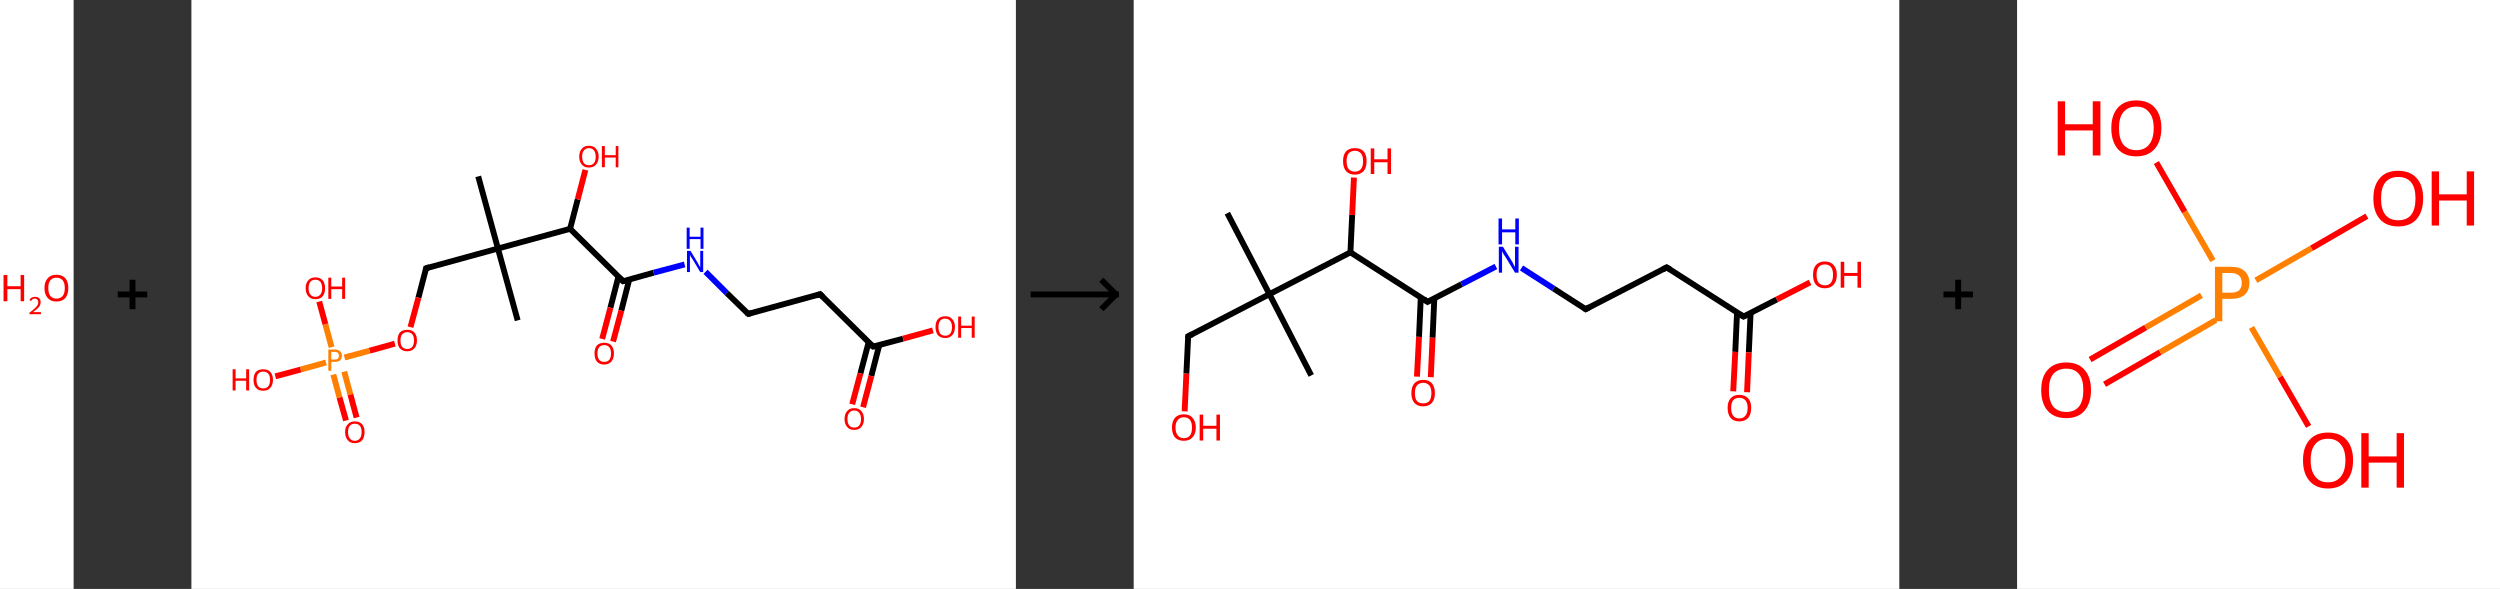 <?xml version='1.0' encoding='ASCII' standalone='yes'?>
<svg xmlns="http://www.w3.org/2000/svg" xmlns:xlink="http://www.w3.org/1999/xlink" version="1.1" width="849.0px" viewBox="0 0 849.0 200.0" height="200.0px">
  <rect x="0" y="0" width="849.0" height="200.0" fill="#333333" stroke="none"/>
  <g>
    <g transform="translate(0, 0) scale(1 1) "><!-- END OF HEADER -->
<rect style="opacity:1.0;fill:#FFFFFF;stroke:none" width="25.0" height="200.0" x="0.0" y="0.0"> </rect>
<path class="atom-0" d="M 1.2 93.4 L 2.5 93.4 L 2.5 97.2 L 7.0 97.2 L 7.0 93.4 L 8.2 93.4 L 8.2 102.3 L 7.0 102.3 L 7.0 98.2 L 2.5 98.2 L 2.5 102.3 L 1.2 102.3 L 1.2 93.4 " fill="#FF0000"/>
<path class="atom-0" d="M 10.0 102.0 Q 10.2 101.4, 10.7 101.1 Q 11.2 100.8, 11.9 100.8 Q 12.8 100.8, 13.3 101.3 Q 13.8 101.7, 13.8 102.6 Q 13.8 103.5, 13.2 104.3 Q 12.5 105.1, 11.2 106.0 L 13.9 106.0 L 13.9 106.7 L 10.0 106.7 L 10.0 106.2 Q 11.1 105.4, 11.7 104.8 Q 12.4 104.2, 12.7 103.7 Q 13.0 103.2, 13.0 102.6 Q 13.0 102.1, 12.7 101.8 Q 12.4 101.4, 11.9 101.4 Q 11.5 101.4, 11.1 101.6 Q 10.8 101.8, 10.6 102.2 L 10.0 102.0 " fill="#FF0000"/>
<path class="atom-0" d="M 15.1 97.8 Q 15.1 95.7, 16.2 94.5 Q 17.2 93.3, 19.2 93.3 Q 21.1 93.3, 22.2 94.5 Q 23.2 95.7, 23.2 97.8 Q 23.2 100.0, 22.2 101.2 Q 21.1 102.4, 19.2 102.4 Q 17.2 102.4, 16.2 101.2 Q 15.1 100.0, 15.1 97.8 M 19.2 101.4 Q 20.5 101.4, 21.3 100.5 Q 22.0 99.6, 22.0 97.8 Q 22.0 96.1, 21.3 95.2 Q 20.5 94.3, 19.2 94.3 Q 17.8 94.3, 17.1 95.2 Q 16.4 96.1, 16.4 97.8 Q 16.4 99.6, 17.1 100.5 Q 17.8 101.4, 19.2 101.4 " fill="#FF0000"/>
</g>
    <g transform="translate(25.0, 0) scale(1 1) "><line x1="15" y1="100" x2="25" y2="100" style="stroke:rgb(0,0,0);stroke-width:2"/>
  <line x1="20" y1="95" x2="20" y2="105" style="stroke:rgb(0,0,0);stroke-width:2"/>
</g>
    <g transform="translate(65.0, 0) scale(1 1) "><!-- END OF HEADER -->
<rect style="opacity:1.0;fill:#FFFFFF;stroke:none" width="280.0" height="200.0" x="0.0" y="0.0"> </rect>
<path class="bond-0 atom-0 atom-1" d="M 97.4,59.9 L 104.1,84.4" style="fill:none;fill-rule:evenodd;stroke:#000000;stroke-width:2.0px;stroke-linecap:butt;stroke-linejoin:miter;stroke-opacity:1"/>
<path class="bond-1 atom-1 atom-2" d="M 104.1,84.4 L 110.8,108.8" style="fill:none;fill-rule:evenodd;stroke:#000000;stroke-width:2.0px;stroke-linecap:butt;stroke-linejoin:miter;stroke-opacity:1"/>
<path class="bond-2 atom-1 atom-3" d="M 104.1,84.4 L 79.7,91.1" style="fill:none;fill-rule:evenodd;stroke:#000000;stroke-width:2.0px;stroke-linecap:butt;stroke-linejoin:miter;stroke-opacity:1"/>
<path class="bond-3 atom-3 atom-4" d="M 79.7,91.1 L 77.1,101.1" style="fill:none;fill-rule:evenodd;stroke:#000000;stroke-width:2.0px;stroke-linecap:butt;stroke-linejoin:miter;stroke-opacity:1"/>
<path class="bond-3 atom-3 atom-4" d="M 77.1,101.1 L 74.4,111.1" style="fill:none;fill-rule:evenodd;stroke:#FF0000;stroke-width:2.0px;stroke-linecap:butt;stroke-linejoin:miter;stroke-opacity:1"/>
<path class="bond-4 atom-4 atom-5" d="M 69.1,116.7 L 60.5,119.1" style="fill:none;fill-rule:evenodd;stroke:#FF0000;stroke-width:2.0px;stroke-linecap:butt;stroke-linejoin:miter;stroke-opacity:1"/>
<path class="bond-4 atom-4 atom-5" d="M 60.5,119.1 L 52.0,121.4" style="fill:none;fill-rule:evenodd;stroke:#FF7F00;stroke-width:2.0px;stroke-linecap:butt;stroke-linejoin:miter;stroke-opacity:1"/>
<path class="bond-5 atom-5 atom-6" d="M 48.2,127.2 L 50.3,135.0" style="fill:none;fill-rule:evenodd;stroke:#FF7F00;stroke-width:2.0px;stroke-linecap:butt;stroke-linejoin:miter;stroke-opacity:1"/>
<path class="bond-5 atom-5 atom-6" d="M 50.3,135.0 L 52.5,142.8" style="fill:none;fill-rule:evenodd;stroke:#FF0000;stroke-width:2.0px;stroke-linecap:butt;stroke-linejoin:miter;stroke-opacity:1"/>
<path class="bond-5 atom-5 atom-6" d="M 51.9,126.2 L 54.0,134.0" style="fill:none;fill-rule:evenodd;stroke:#FF7F00;stroke-width:2.0px;stroke-linecap:butt;stroke-linejoin:miter;stroke-opacity:1"/>
<path class="bond-5 atom-5 atom-6" d="M 54.0,134.0 L 56.1,141.8" style="fill:none;fill-rule:evenodd;stroke:#FF0000;stroke-width:2.0px;stroke-linecap:butt;stroke-linejoin:miter;stroke-opacity:1"/>
<path class="bond-6 atom-5 atom-7" d="M 47.6,117.9 L 45.5,110.1" style="fill:none;fill-rule:evenodd;stroke:#FF7F00;stroke-width:2.0px;stroke-linecap:butt;stroke-linejoin:miter;stroke-opacity:1"/>
<path class="bond-6 atom-5 atom-7" d="M 45.5,110.1 L 43.4,102.4" style="fill:none;fill-rule:evenodd;stroke:#FF0000;stroke-width:2.0px;stroke-linecap:butt;stroke-linejoin:miter;stroke-opacity:1"/>
<path class="bond-7 atom-5 atom-8" d="M 45.7,123.1 L 37.1,125.5" style="fill:none;fill-rule:evenodd;stroke:#FF7F00;stroke-width:2.0px;stroke-linecap:butt;stroke-linejoin:miter;stroke-opacity:1"/>
<path class="bond-7 atom-5 atom-8" d="M 37.1,125.5 L 28.5,127.8" style="fill:none;fill-rule:evenodd;stroke:#FF0000;stroke-width:2.0px;stroke-linecap:butt;stroke-linejoin:miter;stroke-opacity:1"/>
<path class="bond-8 atom-1 atom-9" d="M 104.1,84.4 L 128.6,77.7" style="fill:none;fill-rule:evenodd;stroke:#000000;stroke-width:2.0px;stroke-linecap:butt;stroke-linejoin:miter;stroke-opacity:1"/>
<path class="bond-9 atom-9 atom-10" d="M 128.6,77.7 L 131.2,67.7" style="fill:none;fill-rule:evenodd;stroke:#000000;stroke-width:2.0px;stroke-linecap:butt;stroke-linejoin:miter;stroke-opacity:1"/>
<path class="bond-9 atom-9 atom-10" d="M 131.2,67.7 L 133.8,57.7" style="fill:none;fill-rule:evenodd;stroke:#FF0000;stroke-width:2.0px;stroke-linecap:butt;stroke-linejoin:miter;stroke-opacity:1"/>
<path class="bond-10 atom-9 atom-11" d="M 128.6,77.7 L 146.6,95.5" style="fill:none;fill-rule:evenodd;stroke:#000000;stroke-width:2.0px;stroke-linecap:butt;stroke-linejoin:miter;stroke-opacity:1"/>
<path class="bond-11 atom-11 atom-12" d="M 145.0,94.0 L 142.3,104.5" style="fill:none;fill-rule:evenodd;stroke:#000000;stroke-width:2.0px;stroke-linecap:butt;stroke-linejoin:miter;stroke-opacity:1"/>
<path class="bond-11 atom-11 atom-12" d="M 142.3,104.5 L 139.5,115.1" style="fill:none;fill-rule:evenodd;stroke:#FF0000;stroke-width:2.0px;stroke-linecap:butt;stroke-linejoin:miter;stroke-opacity:1"/>
<path class="bond-11 atom-11 atom-12" d="M 148.7,94.9 L 146.0,105.5" style="fill:none;fill-rule:evenodd;stroke:#000000;stroke-width:2.0px;stroke-linecap:butt;stroke-linejoin:miter;stroke-opacity:1"/>
<path class="bond-11 atom-11 atom-12" d="M 146.0,105.5 L 143.2,116.0" style="fill:none;fill-rule:evenodd;stroke:#FF0000;stroke-width:2.0px;stroke-linecap:butt;stroke-linejoin:miter;stroke-opacity:1"/>
<path class="bond-12 atom-11 atom-13" d="M 146.6,95.5 L 157.0,92.6" style="fill:none;fill-rule:evenodd;stroke:#000000;stroke-width:2.0px;stroke-linecap:butt;stroke-linejoin:miter;stroke-opacity:1"/>
<path class="bond-12 atom-11 atom-13" d="M 157.0,92.6 L 167.5,89.8" style="fill:none;fill-rule:evenodd;stroke:#0000FF;stroke-width:2.0px;stroke-linecap:butt;stroke-linejoin:miter;stroke-opacity:1"/>
<path class="bond-13 atom-13 atom-14" d="M 174.6,92.3 L 181.8,99.5" style="fill:none;fill-rule:evenodd;stroke:#0000FF;stroke-width:2.0px;stroke-linecap:butt;stroke-linejoin:miter;stroke-opacity:1"/>
<path class="bond-13 atom-13 atom-14" d="M 181.8,99.5 L 189.1,106.6" style="fill:none;fill-rule:evenodd;stroke:#000000;stroke-width:2.0px;stroke-linecap:butt;stroke-linejoin:miter;stroke-opacity:1"/>
<path class="bond-14 atom-14 atom-15" d="M 189.1,106.6 L 213.5,99.9" style="fill:none;fill-rule:evenodd;stroke:#000000;stroke-width:2.0px;stroke-linecap:butt;stroke-linejoin:miter;stroke-opacity:1"/>
<path class="bond-15 atom-15 atom-16" d="M 213.5,99.9 L 231.5,117.7" style="fill:none;fill-rule:evenodd;stroke:#000000;stroke-width:2.0px;stroke-linecap:butt;stroke-linejoin:miter;stroke-opacity:1"/>
<path class="bond-16 atom-16 atom-17" d="M 230.0,116.2 L 227.2,126.8" style="fill:none;fill-rule:evenodd;stroke:#000000;stroke-width:2.0px;stroke-linecap:butt;stroke-linejoin:miter;stroke-opacity:1"/>
<path class="bond-16 atom-16 atom-17" d="M 227.2,126.8 L 224.4,137.3" style="fill:none;fill-rule:evenodd;stroke:#FF0000;stroke-width:2.0px;stroke-linecap:butt;stroke-linejoin:miter;stroke-opacity:1"/>
<path class="bond-16 atom-16 atom-17" d="M 233.6,117.2 L 230.9,127.7" style="fill:none;fill-rule:evenodd;stroke:#000000;stroke-width:2.0px;stroke-linecap:butt;stroke-linejoin:miter;stroke-opacity:1"/>
<path class="bond-16 atom-16 atom-17" d="M 230.9,127.7 L 228.1,138.3" style="fill:none;fill-rule:evenodd;stroke:#FF0000;stroke-width:2.0px;stroke-linecap:butt;stroke-linejoin:miter;stroke-opacity:1"/>
<path class="bond-17 atom-16 atom-18" d="M 231.5,117.7 L 241.7,115.0" style="fill:none;fill-rule:evenodd;stroke:#000000;stroke-width:2.0px;stroke-linecap:butt;stroke-linejoin:miter;stroke-opacity:1"/>
<path class="bond-17 atom-16 atom-18" d="M 241.7,115.0 L 251.8,112.2" style="fill:none;fill-rule:evenodd;stroke:#FF0000;stroke-width:2.0px;stroke-linecap:butt;stroke-linejoin:miter;stroke-opacity:1"/>
<path d="M 80.9,90.7 L 79.7,91.1 L 79.6,91.6" style="fill:none;stroke:#000000;stroke-width:2.0px;stroke-linecap:butt;stroke-linejoin:miter;stroke-opacity:1;"/>
<path d="M 145.7,94.6 L 146.6,95.5 L 147.1,95.4" style="fill:none;stroke:#000000;stroke-width:2.0px;stroke-linecap:butt;stroke-linejoin:miter;stroke-opacity:1;"/>
<path d="M 188.7,106.3 L 189.1,106.6 L 190.3,106.3" style="fill:none;stroke:#000000;stroke-width:2.0px;stroke-linecap:butt;stroke-linejoin:miter;stroke-opacity:1;"/>
<path d="M 212.3,100.3 L 213.5,99.9 L 214.4,100.8" style="fill:none;stroke:#000000;stroke-width:2.0px;stroke-linecap:butt;stroke-linejoin:miter;stroke-opacity:1;"/>
<path d="M 230.6,116.9 L 231.5,117.7 L 232.0,117.6" style="fill:none;stroke:#000000;stroke-width:2.0px;stroke-linecap:butt;stroke-linejoin:miter;stroke-opacity:1;"/>
<path class="atom-4" d="M 70.0 115.6 Q 70.0 113.9, 70.8 112.9 Q 71.7 112.0, 73.3 112.0 Q 74.9 112.0, 75.7 112.9 Q 76.6 113.9, 76.6 115.6 Q 76.6 117.4, 75.7 118.3 Q 74.8 119.3, 73.3 119.3 Q 71.7 119.3, 70.8 118.3 Q 70.0 117.4, 70.0 115.6 M 73.3 118.5 Q 74.4 118.5, 75.0 117.8 Q 75.6 117.0, 75.6 115.6 Q 75.6 114.2, 75.0 113.5 Q 74.4 112.8, 73.3 112.8 Q 72.2 112.8, 71.6 113.5 Q 71.0 114.2, 71.0 115.6 Q 71.0 117.1, 71.6 117.8 Q 72.2 118.5, 73.3 118.5 " fill="#FF0000"/>
<path class="atom-5" d="M 48.7 118.7 Q 49.9 118.7, 50.5 119.3 Q 51.1 119.8, 51.1 120.8 Q 51.1 121.8, 50.5 122.4 Q 49.9 122.9, 48.7 122.9 L 47.5 122.9 L 47.5 125.9 L 46.5 125.9 L 46.5 118.7 L 48.7 118.7 M 48.7 122.1 Q 49.4 122.1, 49.7 121.8 Q 50.1 121.4, 50.1 120.8 Q 50.1 120.2, 49.7 119.8 Q 49.4 119.5, 48.7 119.5 L 47.5 119.5 L 47.5 122.1 L 48.7 122.1 " fill="#FF7F00"/>
<path class="atom-6" d="M 52.2 146.7 Q 52.2 145.0, 53.1 144.1 Q 53.9 143.1, 55.5 143.1 Q 57.1 143.1, 58.0 144.1 Q 58.8 145.0, 58.8 146.7 Q 58.8 148.5, 58.0 149.5 Q 57.1 150.5, 55.5 150.5 Q 53.9 150.5, 53.1 149.5 Q 52.2 148.5, 52.2 146.7 M 55.5 149.7 Q 56.6 149.7, 57.2 148.9 Q 57.8 148.2, 57.8 146.7 Q 57.8 145.3, 57.2 144.6 Q 56.6 143.9, 55.5 143.9 Q 54.4 143.9, 53.8 144.6 Q 53.2 145.3, 53.2 146.7 Q 53.2 148.2, 53.8 148.9 Q 54.4 149.7, 55.5 149.7 " fill="#FF0000"/>
<path class="atom-7" d="M 38.8 97.9 Q 38.8 96.1, 39.7 95.2 Q 40.5 94.2, 42.1 94.2 Q 43.7 94.2, 44.6 95.2 Q 45.4 96.1, 45.4 97.9 Q 45.4 99.6, 44.6 100.6 Q 43.7 101.6, 42.1 101.6 Q 40.5 101.6, 39.7 100.6 Q 38.8 99.6, 38.8 97.9 M 42.1 100.8 Q 43.2 100.8, 43.8 100.0 Q 44.4 99.3, 44.4 97.9 Q 44.4 96.5, 43.8 95.7 Q 43.2 95.0, 42.1 95.0 Q 41.0 95.0, 40.4 95.7 Q 39.8 96.4, 39.8 97.9 Q 39.8 99.3, 40.4 100.0 Q 41.0 100.8, 42.1 100.8 " fill="#FF0000"/>
<path class="atom-7" d="M 46.5 94.3 L 47.5 94.3 L 47.5 97.3 L 51.2 97.3 L 51.2 94.3 L 52.2 94.3 L 52.2 101.5 L 51.2 101.5 L 51.2 98.2 L 47.5 98.2 L 47.5 101.5 L 46.5 101.5 L 46.5 94.3 " fill="#FF0000"/>
<path class="atom-8" d="M 14.0 125.4 L 15.0 125.4 L 15.0 128.5 L 18.6 128.5 L 18.6 125.4 L 19.6 125.4 L 19.6 132.6 L 18.6 132.6 L 18.6 129.3 L 15.0 129.3 L 15.0 132.6 L 14.0 132.6 L 14.0 125.4 " fill="#FF0000"/>
<path class="atom-8" d="M 21.1 129.0 Q 21.1 127.3, 21.9 126.3 Q 22.8 125.4, 24.4 125.4 Q 26.0 125.4, 26.8 126.3 Q 27.7 127.3, 27.7 129.0 Q 27.7 130.7, 26.8 131.7 Q 26.0 132.7, 24.4 132.7 Q 22.8 132.7, 21.9 131.7 Q 21.1 130.8, 21.1 129.0 M 24.4 131.9 Q 25.5 131.9, 26.1 131.2 Q 26.7 130.4, 26.7 129.0 Q 26.7 127.6, 26.1 126.9 Q 25.5 126.2, 24.4 126.2 Q 23.3 126.2, 22.7 126.9 Q 22.1 127.6, 22.1 129.0 Q 22.1 130.4, 22.7 131.2 Q 23.3 131.9, 24.4 131.9 " fill="#FF0000"/>
<path class="atom-10" d="M 131.7 53.2 Q 131.7 51.5, 132.6 50.5 Q 133.4 49.5, 135.0 49.5 Q 136.6 49.5, 137.4 50.5 Q 138.3 51.5, 138.3 53.2 Q 138.3 54.9, 137.4 55.9 Q 136.6 56.9, 135.0 56.9 Q 133.4 56.9, 132.6 55.9 Q 131.7 54.9, 131.7 53.2 M 135.0 56.1 Q 136.1 56.1, 136.7 55.4 Q 137.3 54.6, 137.3 53.2 Q 137.3 51.8, 136.7 51.1 Q 136.1 50.3, 135.0 50.3 Q 133.9 50.3, 133.3 51.1 Q 132.7 51.8, 132.7 53.2 Q 132.7 54.6, 133.3 55.4 Q 133.9 56.1, 135.0 56.1 " fill="#FF0000"/>
<path class="atom-10" d="M 139.4 49.6 L 140.4 49.6 L 140.4 52.7 L 144.1 52.7 L 144.1 49.6 L 145.0 49.6 L 145.0 56.8 L 144.1 56.8 L 144.1 53.5 L 140.4 53.5 L 140.4 56.8 L 139.4 56.8 L 139.4 49.6 " fill="#FF0000"/>
<path class="atom-12" d="M 136.9 120.0 Q 136.9 118.3, 137.7 117.3 Q 138.6 116.4, 140.2 116.4 Q 141.8 116.4, 142.6 117.3 Q 143.5 118.3, 143.5 120.0 Q 143.5 121.8, 142.6 122.8 Q 141.7 123.8, 140.2 123.8 Q 138.6 123.8, 137.7 122.8 Q 136.9 121.8, 136.9 120.0 M 140.2 122.9 Q 141.3 122.9, 141.9 122.2 Q 142.5 121.5, 142.5 120.0 Q 142.5 118.6, 141.9 117.9 Q 141.3 117.2, 140.2 117.2 Q 139.1 117.2, 138.5 117.9 Q 137.9 118.6, 137.9 120.0 Q 137.9 121.5, 138.5 122.2 Q 139.1 122.9, 140.2 122.9 " fill="#FF0000"/>
<path class="atom-13" d="M 169.5 85.2 L 171.8 89.0 Q 172.0 89.4, 172.4 90.1 Q 172.8 90.7, 172.8 90.8 L 172.8 85.2 L 173.8 85.2 L 173.8 92.4 L 172.8 92.4 L 170.3 88.2 Q 170.0 87.7, 169.6 87.2 Q 169.3 86.6, 169.3 86.5 L 169.3 92.4 L 168.3 92.4 L 168.3 85.2 L 169.5 85.2 " fill="#0000FF"/>
<path class="atom-13" d="M 168.2 77.3 L 169.2 77.3 L 169.2 80.4 L 172.9 80.4 L 172.9 77.3 L 173.9 77.3 L 173.9 84.5 L 172.9 84.5 L 172.9 81.2 L 169.2 81.2 L 169.2 84.5 L 168.2 84.5 L 168.2 77.3 " fill="#0000FF"/>
<path class="atom-17" d="M 221.8 142.3 Q 221.8 140.6, 222.7 139.6 Q 223.5 138.6, 225.1 138.6 Q 226.7 138.6, 227.5 139.6 Q 228.4 140.6, 228.4 142.3 Q 228.4 144.0, 227.5 145.0 Q 226.7 146.0, 225.1 146.0 Q 223.5 146.0, 222.7 145.0 Q 221.8 144.0, 221.8 142.3 M 225.1 145.2 Q 226.2 145.2, 226.8 144.5 Q 227.4 143.7, 227.4 142.3 Q 227.4 140.9, 226.8 140.2 Q 226.2 139.4, 225.1 139.4 Q 224.0 139.4, 223.4 140.2 Q 222.8 140.9, 222.8 142.3 Q 222.8 143.7, 223.4 144.5 Q 224.0 145.2, 225.1 145.2 " fill="#FF0000"/>
<path class="atom-18" d="M 252.7 111.1 Q 252.7 109.3, 253.5 108.4 Q 254.4 107.4, 256.0 107.4 Q 257.6 107.4, 258.4 108.4 Q 259.3 109.3, 259.3 111.1 Q 259.3 112.8, 258.4 113.8 Q 257.5 114.8, 256.0 114.8 Q 254.4 114.8, 253.5 113.8 Q 252.7 112.8, 252.7 111.1 M 256.0 114.0 Q 257.1 114.0, 257.7 113.3 Q 258.3 112.5, 258.3 111.1 Q 258.3 109.7, 257.7 109.0 Q 257.1 108.2, 256.0 108.2 Q 254.9 108.2, 254.3 108.9 Q 253.7 109.7, 253.7 111.1 Q 253.7 112.5, 254.3 113.3 Q 254.9 114.0, 256.0 114.0 " fill="#FF0000"/>
<path class="atom-18" d="M 260.4 107.5 L 261.4 107.5 L 261.4 110.6 L 265.0 110.6 L 265.0 107.5 L 266.0 107.5 L 266.0 114.7 L 265.0 114.7 L 265.0 111.4 L 261.4 111.4 L 261.4 114.7 L 260.4 114.7 L 260.4 107.5 " fill="#FF0000"/>
</g>
    <g transform="translate(345.0, 0) scale(1 1) "><line x1="5" y1="100" x2="35" y2="100" style="stroke:rgb(0,0,0);stroke-width:2"/>
  <line x1="34" y1="100" x2="29" y2="95" style="stroke:rgb(0,0,0);stroke-width:2"/>
  <line x1="34" y1="100" x2="29" y2="105" style="stroke:rgb(0,0,0);stroke-width:2"/>
</g>
    <g transform="translate(385.0, 0) scale(1 1) "><!-- END OF HEADER -->
<rect style="opacity:1.0;fill:#FFFFFF;stroke:none" width="260.0" height="200.0" x="0.0" y="0.0"> </rect>
<path class="bond-0 atom-0 atom-1" d="M 31.8,72.4 L 46.1,99.9" style="fill:none;fill-rule:evenodd;stroke:#000000;stroke-width:2.0px;stroke-linecap:butt;stroke-linejoin:miter;stroke-opacity:1"/>
<path class="bond-1 atom-1 atom-2" d="M 46.1,99.9 L 60.3,127.5" style="fill:none;fill-rule:evenodd;stroke:#000000;stroke-width:2.0px;stroke-linecap:butt;stroke-linejoin:miter;stroke-opacity:1"/>
<path class="bond-2 atom-1 atom-3" d="M 46.1,99.9 L 18.5,114.2" style="fill:none;fill-rule:evenodd;stroke:#000000;stroke-width:2.0px;stroke-linecap:butt;stroke-linejoin:miter;stroke-opacity:1"/>
<path class="bond-3 atom-3 atom-4" d="M 18.5,114.2 L 17.9,126.9" style="fill:none;fill-rule:evenodd;stroke:#000000;stroke-width:2.0px;stroke-linecap:butt;stroke-linejoin:miter;stroke-opacity:1"/>
<path class="bond-3 atom-3 atom-4" d="M 17.9,126.9 L 17.3,139.7" style="fill:none;fill-rule:evenodd;stroke:#FF0000;stroke-width:2.0px;stroke-linecap:butt;stroke-linejoin:miter;stroke-opacity:1"/>
<path class="bond-4 atom-1 atom-5" d="M 46.1,99.9 L 73.6,85.7" style="fill:none;fill-rule:evenodd;stroke:#000000;stroke-width:2.0px;stroke-linecap:butt;stroke-linejoin:miter;stroke-opacity:1"/>
<path class="bond-5 atom-5 atom-6" d="M 73.6,85.7 L 74.2,73.0" style="fill:none;fill-rule:evenodd;stroke:#000000;stroke-width:2.0px;stroke-linecap:butt;stroke-linejoin:miter;stroke-opacity:1"/>
<path class="bond-5 atom-5 atom-6" d="M 74.2,73.0 L 74.8,60.3" style="fill:none;fill-rule:evenodd;stroke:#FF0000;stroke-width:2.0px;stroke-linecap:butt;stroke-linejoin:miter;stroke-opacity:1"/>
<path class="bond-6 atom-5 atom-7" d="M 73.6,85.7 L 99.8,102.5" style="fill:none;fill-rule:evenodd;stroke:#000000;stroke-width:2.0px;stroke-linecap:butt;stroke-linejoin:miter;stroke-opacity:1"/>
<path class="bond-7 atom-7 atom-8" d="M 97.5,101.0 L 96.9,114.4" style="fill:none;fill-rule:evenodd;stroke:#000000;stroke-width:2.0px;stroke-linecap:butt;stroke-linejoin:miter;stroke-opacity:1"/>
<path class="bond-7 atom-7 atom-8" d="M 96.9,114.4 L 96.2,127.9" style="fill:none;fill-rule:evenodd;stroke:#FF0000;stroke-width:2.0px;stroke-linecap:butt;stroke-linejoin:miter;stroke-opacity:1"/>
<path class="bond-7 atom-7 atom-8" d="M 102.1,101.2 L 101.5,114.7" style="fill:none;fill-rule:evenodd;stroke:#000000;stroke-width:2.0px;stroke-linecap:butt;stroke-linejoin:miter;stroke-opacity:1"/>
<path class="bond-7 atom-7 atom-8" d="M 101.5,114.7 L 100.9,128.1" style="fill:none;fill-rule:evenodd;stroke:#FF0000;stroke-width:2.0px;stroke-linecap:butt;stroke-linejoin:miter;stroke-opacity:1"/>
<path class="bond-8 atom-7 atom-9" d="M 99.8,102.5 L 111.4,96.5" style="fill:none;fill-rule:evenodd;stroke:#000000;stroke-width:2.0px;stroke-linecap:butt;stroke-linejoin:miter;stroke-opacity:1"/>
<path class="bond-8 atom-7 atom-9" d="M 111.4,96.5 L 123.0,90.5" style="fill:none;fill-rule:evenodd;stroke:#0000FF;stroke-width:2.0px;stroke-linecap:butt;stroke-linejoin:miter;stroke-opacity:1"/>
<path class="bond-9 atom-9 atom-10" d="M 131.7,91.0 L 142.6,98.0" style="fill:none;fill-rule:evenodd;stroke:#0000FF;stroke-width:2.0px;stroke-linecap:butt;stroke-linejoin:miter;stroke-opacity:1"/>
<path class="bond-9 atom-9 atom-10" d="M 142.6,98.0 L 153.5,105.0" style="fill:none;fill-rule:evenodd;stroke:#000000;stroke-width:2.0px;stroke-linecap:butt;stroke-linejoin:miter;stroke-opacity:1"/>
<path class="bond-10 atom-10 atom-11" d="M 153.5,105.0 L 181.0,90.8" style="fill:none;fill-rule:evenodd;stroke:#000000;stroke-width:2.0px;stroke-linecap:butt;stroke-linejoin:miter;stroke-opacity:1"/>
<path class="bond-11 atom-11 atom-12" d="M 181.0,90.8 L 207.1,107.5" style="fill:none;fill-rule:evenodd;stroke:#000000;stroke-width:2.0px;stroke-linecap:butt;stroke-linejoin:miter;stroke-opacity:1"/>
<path class="bond-12 atom-12 atom-13" d="M 204.9,106.1 L 204.3,119.5" style="fill:none;fill-rule:evenodd;stroke:#000000;stroke-width:2.0px;stroke-linecap:butt;stroke-linejoin:miter;stroke-opacity:1"/>
<path class="bond-12 atom-12 atom-13" d="M 204.3,119.5 L 203.6,132.9" style="fill:none;fill-rule:evenodd;stroke:#FF0000;stroke-width:2.0px;stroke-linecap:butt;stroke-linejoin:miter;stroke-opacity:1"/>
<path class="bond-12 atom-12 atom-13" d="M 209.5,106.3 L 208.9,119.7" style="fill:none;fill-rule:evenodd;stroke:#000000;stroke-width:2.0px;stroke-linecap:butt;stroke-linejoin:miter;stroke-opacity:1"/>
<path class="bond-12 atom-12 atom-13" d="M 208.9,119.7 L 208.3,133.2" style="fill:none;fill-rule:evenodd;stroke:#FF0000;stroke-width:2.0px;stroke-linecap:butt;stroke-linejoin:miter;stroke-opacity:1"/>
<path class="bond-13 atom-12 atom-14" d="M 207.1,107.5 L 218.4,101.7" style="fill:none;fill-rule:evenodd;stroke:#000000;stroke-width:2.0px;stroke-linecap:butt;stroke-linejoin:miter;stroke-opacity:1"/>
<path class="bond-13 atom-12 atom-14" d="M 218.4,101.7 L 229.7,95.9" style="fill:none;fill-rule:evenodd;stroke:#FF0000;stroke-width:2.0px;stroke-linecap:butt;stroke-linejoin:miter;stroke-opacity:1"/>
<path d="M 19.9,113.5 L 18.5,114.2 L 18.5,114.8" style="fill:none;stroke:#000000;stroke-width:2.0px;stroke-linecap:butt;stroke-linejoin:miter;stroke-opacity:1;"/>
<path d="M 98.5,101.6 L 99.8,102.5 L 100.3,102.2" style="fill:none;stroke:#000000;stroke-width:2.0px;stroke-linecap:butt;stroke-linejoin:miter;stroke-opacity:1;"/>
<path d="M 152.9,104.6 L 153.5,105.0 L 154.8,104.3" style="fill:none;stroke:#000000;stroke-width:2.0px;stroke-linecap:butt;stroke-linejoin:miter;stroke-opacity:1;"/>
<path d="M 179.7,91.5 L 181.0,90.8 L 182.3,91.6" style="fill:none;stroke:#000000;stroke-width:2.0px;stroke-linecap:butt;stroke-linejoin:miter;stroke-opacity:1;"/>
<path d="M 205.8,106.7 L 207.1,107.5 L 207.7,107.2" style="fill:none;stroke:#000000;stroke-width:2.0px;stroke-linecap:butt;stroke-linejoin:miter;stroke-opacity:1;"/>
<path class="atom-4" d="M 13.0 145.2 Q 13.0 143.1, 14.0 141.9 Q 15.1 140.7, 17.0 140.7 Q 19.0 140.7, 20.0 141.9 Q 21.1 143.1, 21.1 145.2 Q 21.1 147.3, 20.0 148.5 Q 19.0 149.7, 17.0 149.7 Q 15.1 149.7, 14.0 148.5 Q 13.0 147.3, 13.0 145.2 M 17.0 148.8 Q 18.4 148.8, 19.1 147.9 Q 19.8 147.0, 19.8 145.2 Q 19.8 143.5, 19.1 142.6 Q 18.4 141.7, 17.0 141.7 Q 15.7 141.7, 15.0 142.6 Q 14.2 143.5, 14.2 145.2 Q 14.2 147.0, 15.0 147.9 Q 15.7 148.8, 17.0 148.8 " fill="#FF0000"/>
<path class="atom-4" d="M 22.4 140.8 L 23.6 140.8 L 23.6 144.6 L 28.1 144.6 L 28.1 140.8 L 29.3 140.8 L 29.3 149.6 L 28.1 149.6 L 28.1 145.6 L 23.6 145.6 L 23.6 149.6 L 22.4 149.6 L 22.4 140.8 " fill="#FF0000"/>
<path class="atom-6" d="M 71.1 54.7 Q 71.1 52.6, 72.1 51.4 Q 73.2 50.3, 75.1 50.3 Q 77.1 50.3, 78.1 51.4 Q 79.1 52.6, 79.1 54.7 Q 79.1 56.9, 78.1 58.1 Q 77.0 59.3, 75.1 59.3 Q 73.2 59.3, 72.1 58.1 Q 71.1 56.9, 71.1 54.7 M 75.1 58.3 Q 76.4 58.3, 77.2 57.4 Q 77.9 56.5, 77.9 54.7 Q 77.9 53.0, 77.2 52.1 Q 76.4 51.2, 75.1 51.2 Q 73.8 51.2, 73.0 52.1 Q 72.3 53.0, 72.3 54.7 Q 72.3 56.5, 73.0 57.4 Q 73.8 58.3, 75.1 58.3 " fill="#FF0000"/>
<path class="atom-6" d="M 80.5 50.4 L 81.7 50.4 L 81.7 54.1 L 86.2 54.1 L 86.2 50.4 L 87.4 50.4 L 87.4 59.1 L 86.2 59.1 L 86.2 55.1 L 81.7 55.1 L 81.7 59.1 L 80.5 59.1 L 80.5 50.4 " fill="#FF0000"/>
<path class="atom-8" d="M 94.3 133.5 Q 94.3 131.4, 95.3 130.2 Q 96.4 129.0, 98.3 129.0 Q 100.3 129.0, 101.3 130.2 Q 102.3 131.4, 102.3 133.5 Q 102.3 135.6, 101.3 136.8 Q 100.2 138.0, 98.3 138.0 Q 96.4 138.0, 95.3 136.8 Q 94.3 135.6, 94.3 133.5 M 98.3 137.0 Q 99.6 137.0, 100.4 136.2 Q 101.1 135.2, 101.1 133.5 Q 101.1 131.8, 100.4 130.9 Q 99.6 130.0, 98.3 130.0 Q 97.0 130.0, 96.2 130.9 Q 95.5 131.7, 95.5 133.5 Q 95.5 135.3, 96.2 136.2 Q 97.0 137.0, 98.3 137.0 " fill="#FF0000"/>
<path class="atom-9" d="M 125.4 83.8 L 128.3 88.5 Q 128.6 88.9, 129.0 89.8 Q 129.5 90.6, 129.5 90.7 L 129.5 83.8 L 130.7 83.8 L 130.7 92.6 L 129.5 92.6 L 126.4 87.5 Q 126.0 86.9, 125.6 86.3 Q 125.3 85.6, 125.1 85.4 L 125.1 92.6 L 124.0 92.6 L 124.0 83.8 L 125.4 83.8 " fill="#0000FF"/>
<path class="atom-9" d="M 123.9 74.2 L 125.1 74.2 L 125.1 77.9 L 129.6 77.9 L 129.6 74.2 L 130.8 74.2 L 130.8 83.0 L 129.6 83.0 L 129.6 78.9 L 125.1 78.9 L 125.1 83.0 L 123.9 83.0 L 123.9 74.2 " fill="#0000FF"/>
<path class="atom-13" d="M 201.7 138.5 Q 201.7 136.4, 202.7 135.3 Q 203.7 134.1, 205.7 134.1 Q 207.6 134.1, 208.7 135.3 Q 209.7 136.4, 209.7 138.5 Q 209.7 140.7, 208.7 141.9 Q 207.6 143.1, 205.7 143.1 Q 203.7 143.1, 202.7 141.9 Q 201.7 140.7, 201.7 138.5 M 205.7 142.1 Q 207.0 142.1, 207.7 141.2 Q 208.5 140.3, 208.5 138.5 Q 208.5 136.8, 207.7 135.9 Q 207.0 135.1, 205.7 135.1 Q 204.3 135.1, 203.6 135.9 Q 202.9 136.8, 202.9 138.5 Q 202.9 140.3, 203.6 141.2 Q 204.3 142.1, 205.7 142.1 " fill="#FF0000"/>
<path class="atom-14" d="M 230.7 93.3 Q 230.7 91.2, 231.7 90.0 Q 232.8 88.8, 234.7 88.8 Q 236.7 88.8, 237.7 90.0 Q 238.8 91.2, 238.8 93.3 Q 238.8 95.4, 237.7 96.7 Q 236.6 97.9, 234.7 97.9 Q 232.8 97.9, 231.7 96.7 Q 230.7 95.5, 230.7 93.3 M 234.7 96.9 Q 236.1 96.9, 236.8 96.0 Q 237.5 95.1, 237.5 93.3 Q 237.5 91.6, 236.8 90.7 Q 236.1 89.8, 234.7 89.8 Q 233.4 89.8, 232.6 90.7 Q 231.9 91.6, 231.9 93.3 Q 231.9 95.1, 232.6 96.0 Q 233.4 96.9, 234.7 96.9 " fill="#FF0000"/>
<path class="atom-14" d="M 240.1 88.9 L 241.3 88.9 L 241.3 92.7 L 245.8 92.7 L 245.8 88.9 L 247.0 88.9 L 247.0 97.7 L 245.8 97.7 L 245.8 93.7 L 241.3 93.7 L 241.3 97.7 L 240.1 97.7 L 240.1 88.9 " fill="#FF0000"/>
</g>
    <g transform="translate(645.0, 0) scale(1 1) "><line x1="15" y1="100" x2="25" y2="100" style="stroke:rgb(0,0,0);stroke-width:2"/>
  <line x1="20" y1="95" x2="20" y2="105" style="stroke:rgb(0,0,0);stroke-width:2"/>
</g>
    <g transform="translate(685.0, 0) scale(1 1) "><!-- END OF HEADER -->
<rect style="opacity:1.0;fill:#FFFFFF;stroke:none" width="164.0" height="200.0" x="0.0" y="0.0"> </rect>
<path class="bond-0 atom-0 atom-1" d="M 24.8,122.1 L 43.7,111.2" style="fill:none;fill-rule:evenodd;stroke:#FF0000;stroke-width:2.0px;stroke-linecap:butt;stroke-linejoin:miter;stroke-opacity:1"/>
<path class="bond-0 atom-0 atom-1" d="M 43.7,111.2 L 62.6,100.3" style="fill:none;fill-rule:evenodd;stroke:#FF7F00;stroke-width:2.0px;stroke-linecap:butt;stroke-linejoin:miter;stroke-opacity:1"/>
<path class="bond-0 atom-0 atom-1" d="M 29.7,130.5 L 48.6,119.6" style="fill:none;fill-rule:evenodd;stroke:#FF0000;stroke-width:2.0px;stroke-linecap:butt;stroke-linejoin:miter;stroke-opacity:1"/>
<path class="bond-0 atom-0 atom-1" d="M 48.6,119.6 L 67.5,108.7" style="fill:none;fill-rule:evenodd;stroke:#FF7F00;stroke-width:2.0px;stroke-linecap:butt;stroke-linejoin:miter;stroke-opacity:1"/>
<path class="bond-1 atom-1 atom-2" d="M 81.1,95.2 L 100.0,84.3" style="fill:none;fill-rule:evenodd;stroke:#FF7F00;stroke-width:2.0px;stroke-linecap:butt;stroke-linejoin:miter;stroke-opacity:1"/>
<path class="bond-1 atom-1 atom-2" d="M 100.0,84.3 L 118.8,73.4" style="fill:none;fill-rule:evenodd;stroke:#FF0000;stroke-width:2.0px;stroke-linecap:butt;stroke-linejoin:miter;stroke-opacity:1"/>
<path class="bond-2 atom-1 atom-3" d="M 79.6,111.2 L 89.3,128.0" style="fill:none;fill-rule:evenodd;stroke:#FF7F00;stroke-width:2.0px;stroke-linecap:butt;stroke-linejoin:miter;stroke-opacity:1"/>
<path class="bond-2 atom-1 atom-3" d="M 89.3,128.0 L 99.0,144.8" style="fill:none;fill-rule:evenodd;stroke:#FF0000;stroke-width:2.0px;stroke-linecap:butt;stroke-linejoin:miter;stroke-opacity:1"/>
<path class="bond-3 atom-1 atom-4" d="M 66.5,88.5 L 56.9,71.9" style="fill:none;fill-rule:evenodd;stroke:#FF7F00;stroke-width:2.0px;stroke-linecap:butt;stroke-linejoin:miter;stroke-opacity:1"/>
<path class="bond-3 atom-1 atom-4" d="M 56.9,71.9 L 47.3,55.2" style="fill:none;fill-rule:evenodd;stroke:#FF0000;stroke-width:2.0px;stroke-linecap:butt;stroke-linejoin:miter;stroke-opacity:1"/>
<path class="atom-0" d="M 8.2 132.5 Q 8.2 128.0, 10.4 125.6 Q 12.6 123.1, 16.7 123.1 Q 20.8 123.1, 22.9 125.6 Q 25.1 128.0, 25.1 132.5 Q 25.1 136.9, 22.9 139.5 Q 20.7 142.0, 16.7 142.0 Q 12.6 142.0, 10.4 139.5 Q 8.2 137.0, 8.2 132.5 M 16.7 139.9 Q 19.5 139.9, 21.0 138.1 Q 22.5 136.2, 22.5 132.5 Q 22.5 128.8, 21.0 127.0 Q 19.5 125.2, 16.7 125.2 Q 13.9 125.2, 12.3 127.0 Q 10.8 128.8, 10.8 132.5 Q 10.8 136.2, 12.3 138.1 Q 13.9 139.9, 16.7 139.9 " fill="#FF0000"/>
<path class="atom-1" d="M 72.6 90.6 Q 75.8 90.6, 77.3 92.1 Q 78.9 93.5, 78.9 96.1 Q 78.9 98.6, 77.3 100.1 Q 75.7 101.5, 72.6 101.5 L 69.7 101.5 L 69.7 109.1 L 67.2 109.1 L 67.2 90.6 L 72.6 90.6 M 72.6 99.4 Q 74.4 99.4, 75.4 98.6 Q 76.3 97.7, 76.3 96.1 Q 76.3 94.4, 75.4 93.6 Q 74.4 92.7, 72.6 92.7 L 69.7 92.7 L 69.7 99.4 L 72.6 99.4 " fill="#FF7F00"/>
<path class="atom-2" d="M 121.0 67.4 Q 121.0 62.9, 123.2 60.5 Q 125.3 58.0, 129.4 58.0 Q 133.5 58.0, 135.7 60.5 Q 137.9 62.9, 137.9 67.4 Q 137.9 71.8, 135.7 74.4 Q 133.5 76.9, 129.4 76.9 Q 125.4 76.9, 123.2 74.4 Q 121.0 71.9, 121.0 67.4 M 129.4 74.8 Q 132.3 74.8, 133.8 73.0 Q 135.3 71.1, 135.3 67.4 Q 135.3 63.7, 133.8 61.9 Q 132.3 60.1, 129.4 60.1 Q 126.6 60.1, 125.1 61.9 Q 123.6 63.7, 123.6 67.4 Q 123.6 71.1, 125.1 73.0 Q 126.6 74.8, 129.4 74.8 " fill="#FF0000"/>
<path class="atom-2" d="M 140.8 58.2 L 143.3 58.2 L 143.3 66.0 L 152.7 66.0 L 152.7 58.2 L 155.2 58.2 L 155.2 76.6 L 152.7 76.6 L 152.7 68.1 L 143.3 68.1 L 143.3 76.6 L 140.8 76.6 L 140.8 58.2 " fill="#FF0000"/>
<path class="atom-3" d="M 97.1 156.3 Q 97.1 151.9, 99.3 149.4 Q 101.5 146.9, 105.6 146.9 Q 109.7 146.9, 111.9 149.4 Q 114.1 151.9, 114.1 156.3 Q 114.1 160.8, 111.9 163.3 Q 109.6 165.9, 105.6 165.9 Q 101.5 165.9, 99.3 163.3 Q 97.1 160.8, 97.1 156.3 M 105.6 163.8 Q 108.4 163.8, 109.9 161.9 Q 111.5 160.0, 111.5 156.3 Q 111.5 152.7, 109.9 150.9 Q 108.4 149.0, 105.6 149.0 Q 102.8 149.0, 101.3 150.8 Q 99.7 152.6, 99.7 156.3 Q 99.7 160.0, 101.3 161.9 Q 102.8 163.8, 105.6 163.8 " fill="#FF0000"/>
<path class="atom-3" d="M 116.9 147.1 L 119.4 147.1 L 119.4 155.0 L 128.9 155.0 L 128.9 147.1 L 131.4 147.1 L 131.4 165.6 L 128.9 165.6 L 128.9 157.1 L 119.4 157.1 L 119.4 165.6 L 116.9 165.6 L 116.9 147.1 " fill="#FF0000"/>
<path class="atom-4" d="M 13.8 34.4 L 16.3 34.4 L 16.3 42.2 L 25.7 42.2 L 25.7 34.4 L 28.3 34.4 L 28.3 52.8 L 25.7 52.8 L 25.7 44.3 L 16.3 44.3 L 16.3 52.8 L 13.8 52.8 L 13.8 34.4 " fill="#FF0000"/>
<path class="atom-4" d="M 32.0 43.5 Q 32.0 39.1, 34.2 36.6 Q 36.4 34.1, 40.5 34.1 Q 44.6 34.1, 46.8 36.6 Q 49.0 39.1, 49.0 43.5 Q 49.0 48.0, 46.7 50.6 Q 44.5 53.1, 40.5 53.1 Q 36.4 53.1, 34.2 50.6 Q 32.0 48.0, 32.0 43.5 M 40.5 51.0 Q 43.3 51.0, 44.8 49.1 Q 46.4 47.2, 46.4 43.5 Q 46.4 39.9, 44.8 38.1 Q 43.3 36.2, 40.5 36.2 Q 37.7 36.2, 36.1 38.1 Q 34.6 39.9, 34.6 43.5 Q 34.6 47.2, 36.1 49.1 Q 37.7 51.0, 40.5 51.0 " fill="#FF0000"/>
</g>
  </g>
</svg>

